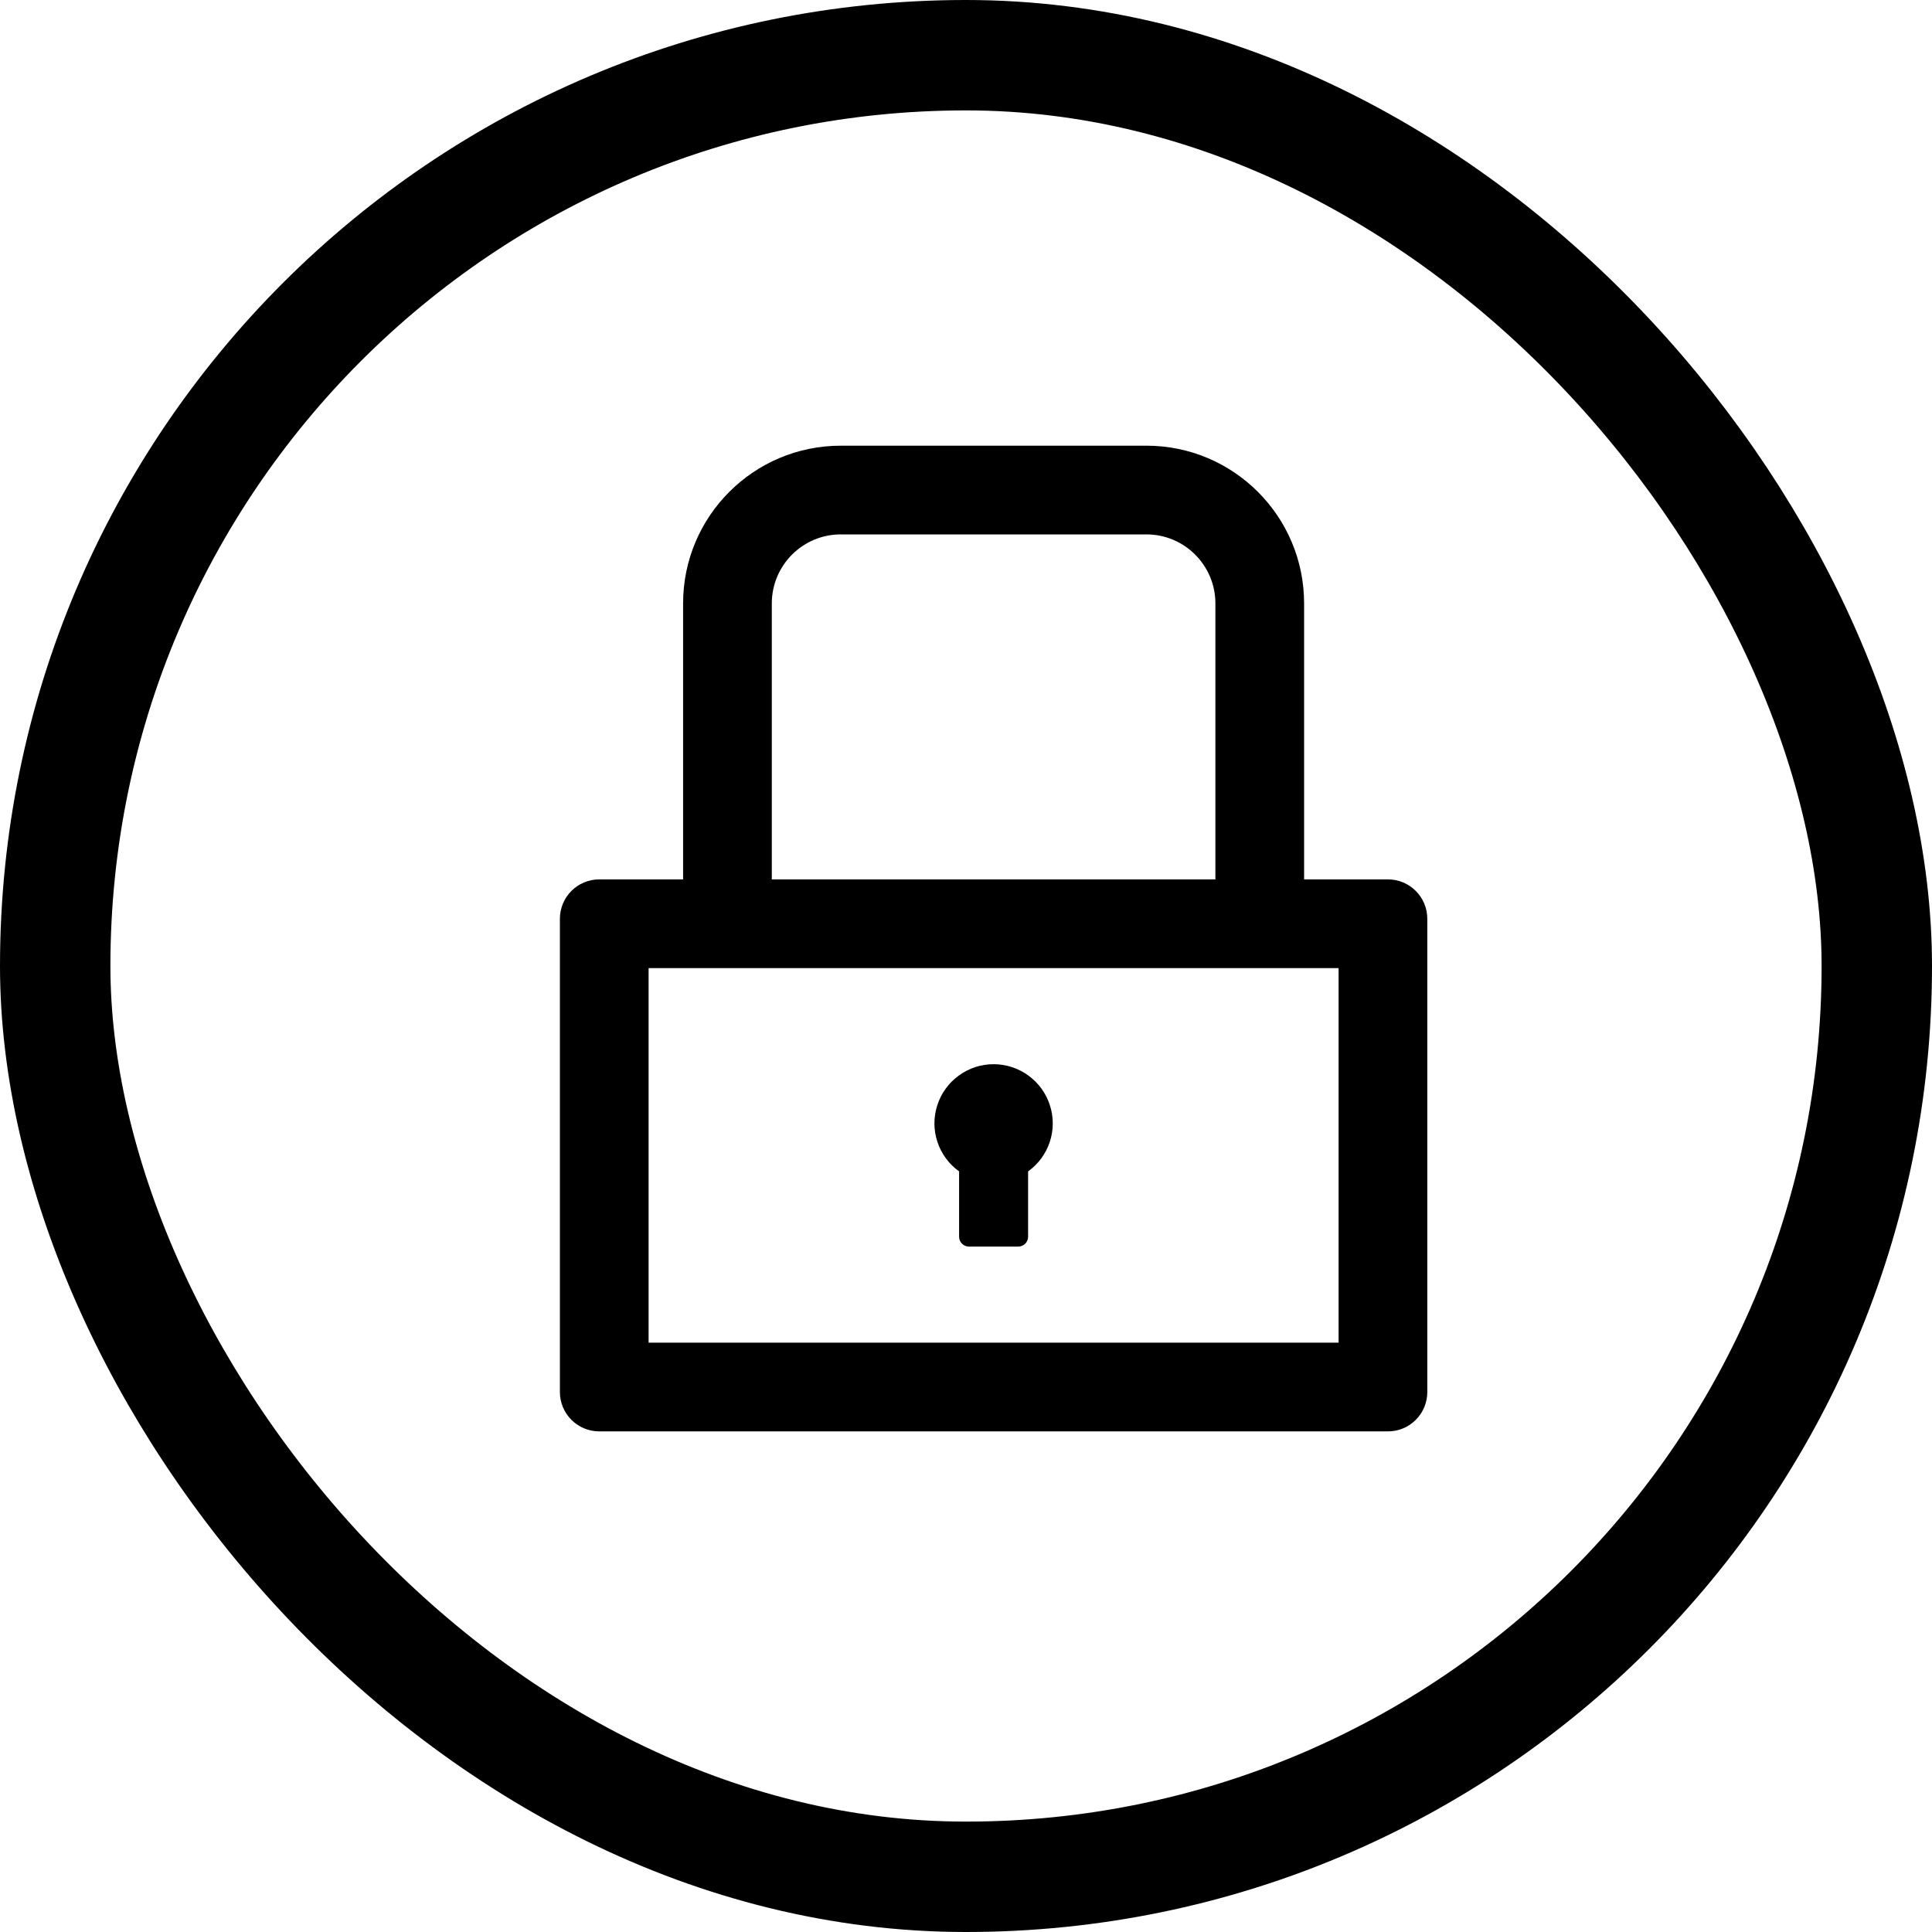 <svg width="35" height="35" viewBox="0 0 35 35" fill="none" xmlns="http://www.w3.org/2000/svg">
<path d="M25.143 15.931H23.625V10.931C23.625 9.353 22.346 8.074 20.768 8.074H15.232C13.654 8.074 12.375 9.353 12.375 10.931V15.931H10.857C10.462 15.931 10.143 16.25 10.143 16.646V25.217C10.143 25.612 10.462 25.931 10.857 25.931H25.143C25.538 25.931 25.857 25.612 25.857 25.217V16.646C25.857 16.25 25.538 15.931 25.143 15.931ZM13.982 10.931C13.982 10.242 14.542 9.681 15.232 9.681H20.768C21.458 9.681 22.018 10.242 22.018 10.931V15.931H13.982V10.931ZM24.25 24.324H11.75V17.538H24.25V24.324ZM17.375 21.221V22.404C17.375 22.503 17.455 22.583 17.553 22.583H18.446C18.545 22.583 18.625 22.503 18.625 22.404V21.221C18.809 21.089 18.947 20.902 19.018 20.686C19.089 20.471 19.09 20.239 19.02 20.023C18.951 19.807 18.814 19.618 18.631 19.485C18.448 19.351 18.227 19.279 18 19.279C17.773 19.279 17.552 19.351 17.369 19.485C17.186 19.618 17.049 19.807 16.98 20.023C16.91 20.239 16.911 20.471 16.982 20.686C17.053 20.902 17.191 21.089 17.375 21.221Z" fill="black"/>
<rect x="1" y="1" width="33" height="33" rx="16.5" stroke="black" stroke-width="2"/>
</svg>
